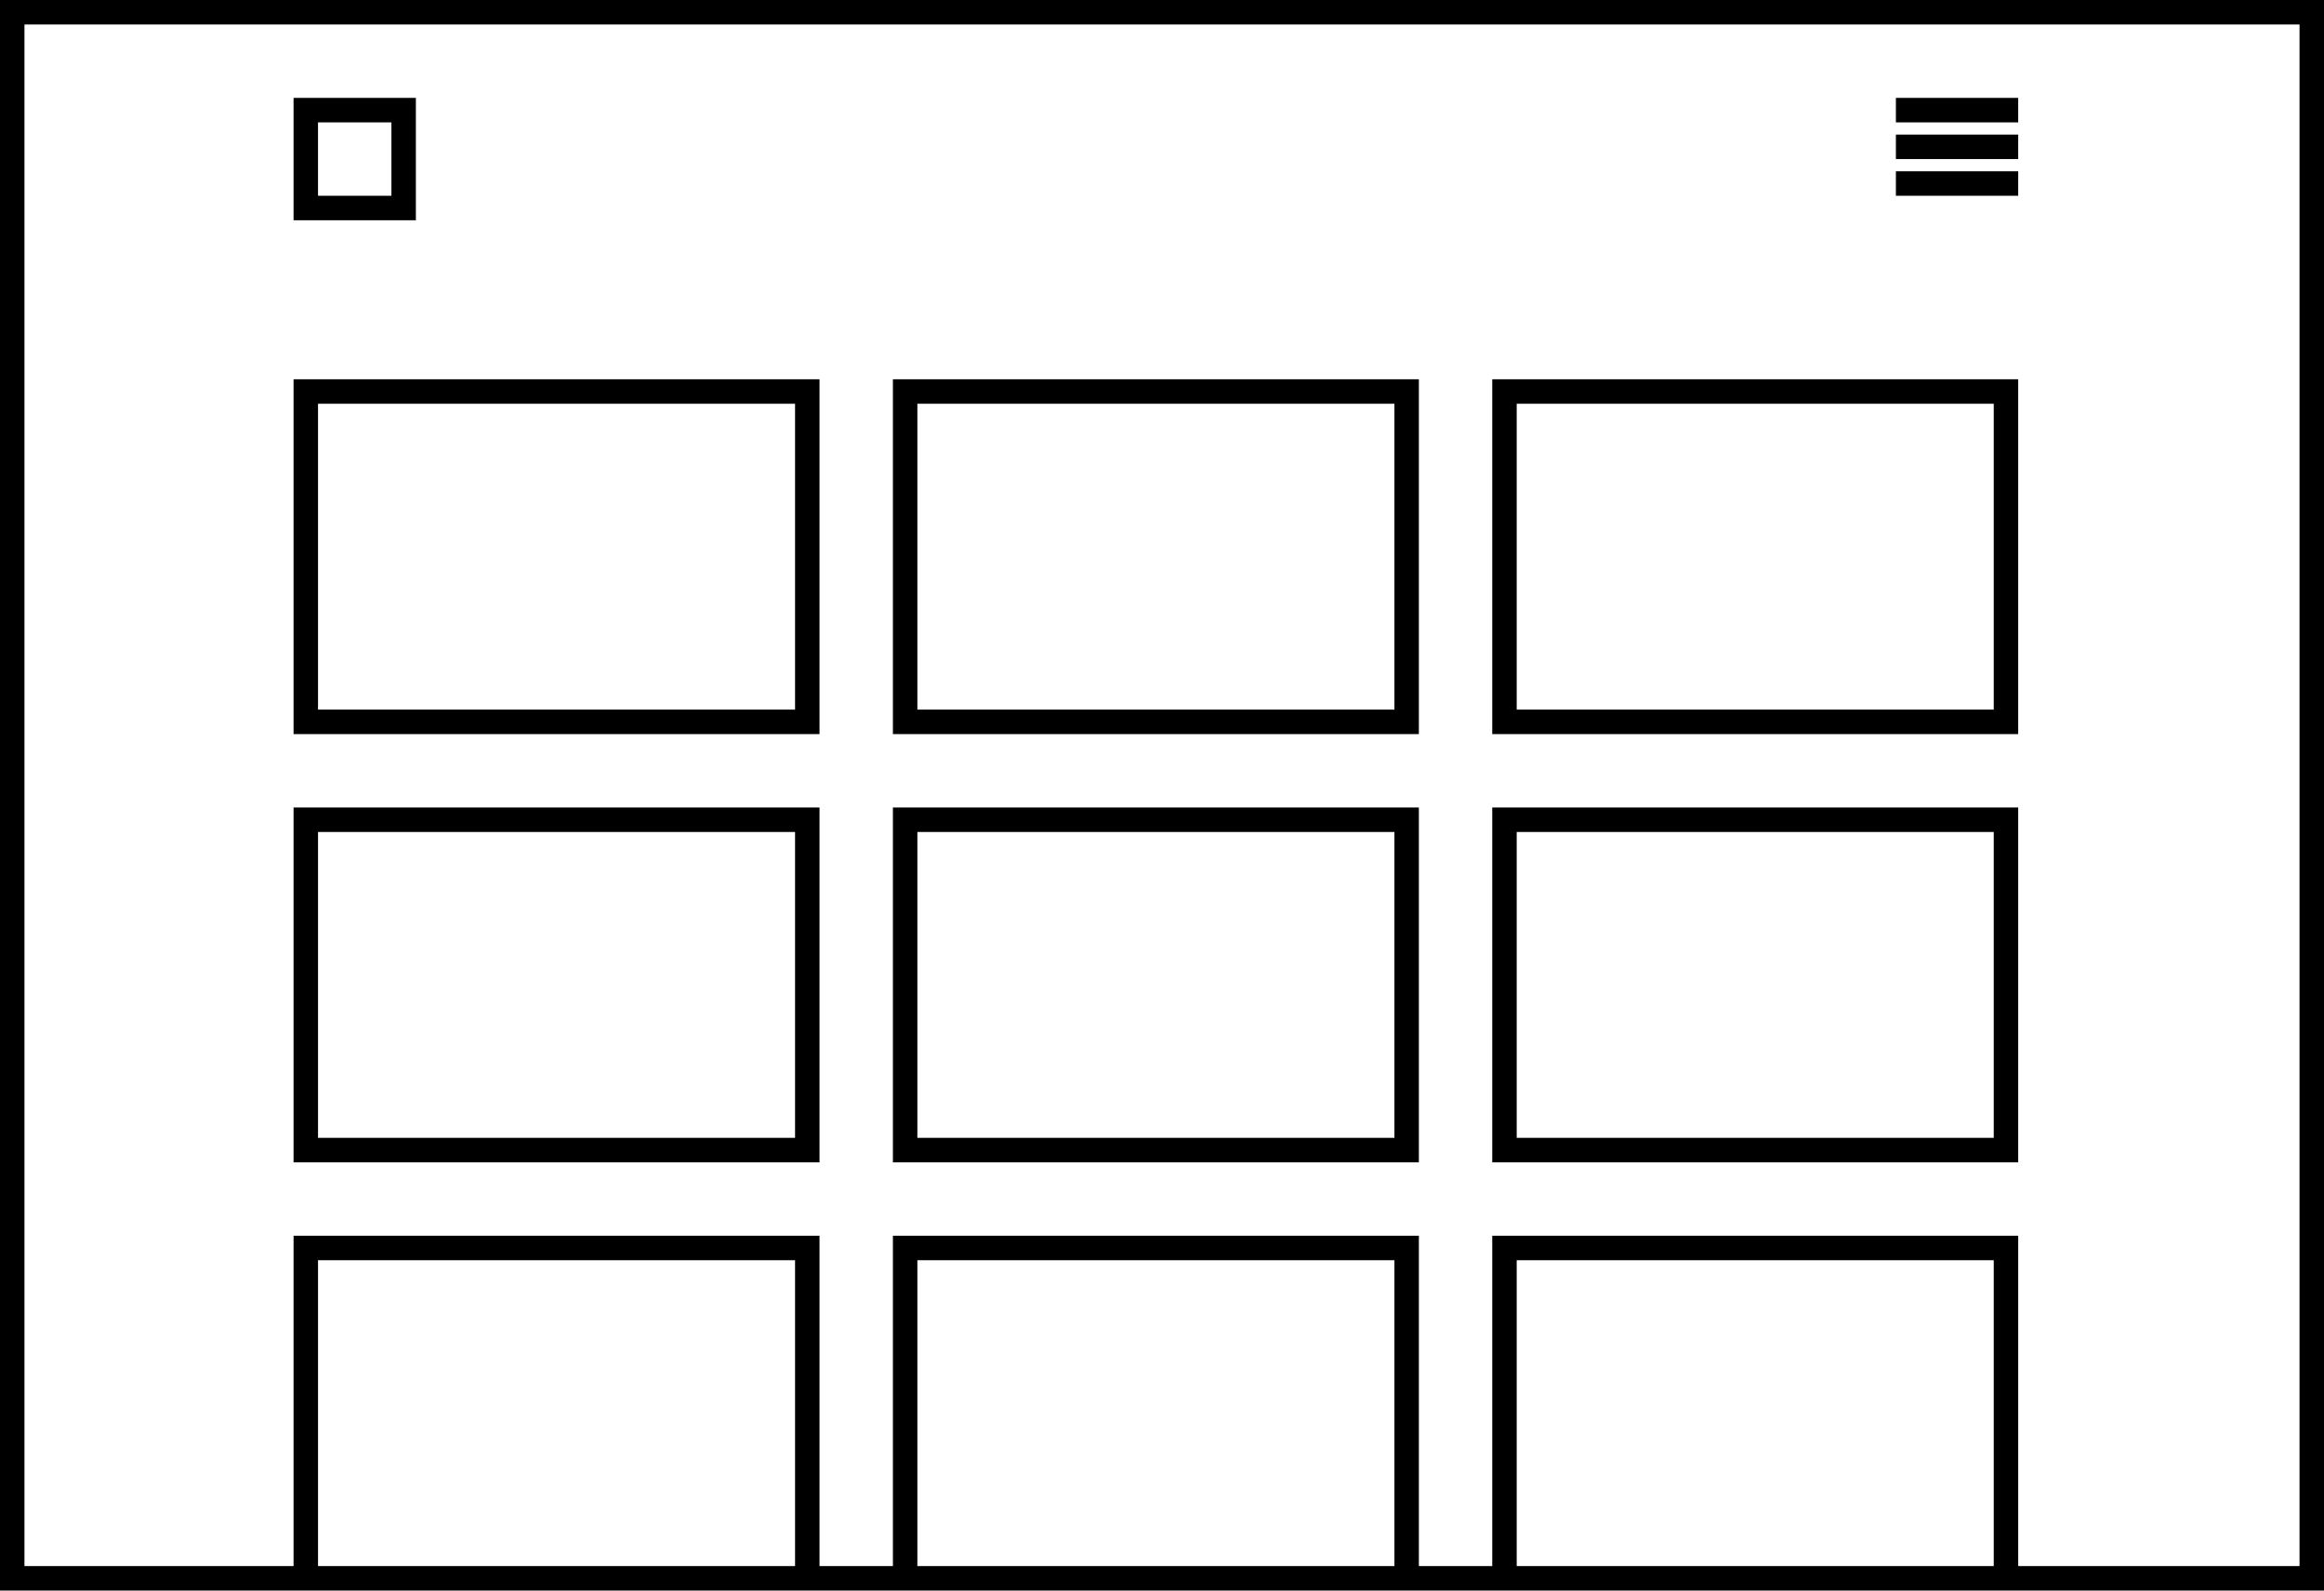 <svg xmlns="http://www.w3.org/2000/svg" width="190" height="130" viewBox="0 0 190 130">
  <path d="M32 10v6h-6v-6h6m2-2H24v10h10V8zM155 8h10v2h-10zM155 11h10v2h-10zM155 14h10v2h-10zM65 33v25H26V33h39m2-2H24v29h43V31zM65 68v25H26V68h39m2-2H24v29h43V66zM114 33v25H75V33h39m2-2H73v29h43V31zM114 68v25H75V68h39m2-2H73v29h43V66zM163 33v25h-39V33h39m2-2h-43v29h43V31z"></path>
  <path d="M0 0v130h190V0H0zm26 128v-25h39v25H26zm49 0v-25h39v25H75zm49 0v-25h39v25h-39zm64 0h-23v-27h-43v27h-6v-27H73v27h-6v-27H24v27H2V2h186v126z"></path>
  <path d="M163 68v25h-39V68h39m2-2h-43v29h43V66z"></path>
</svg>